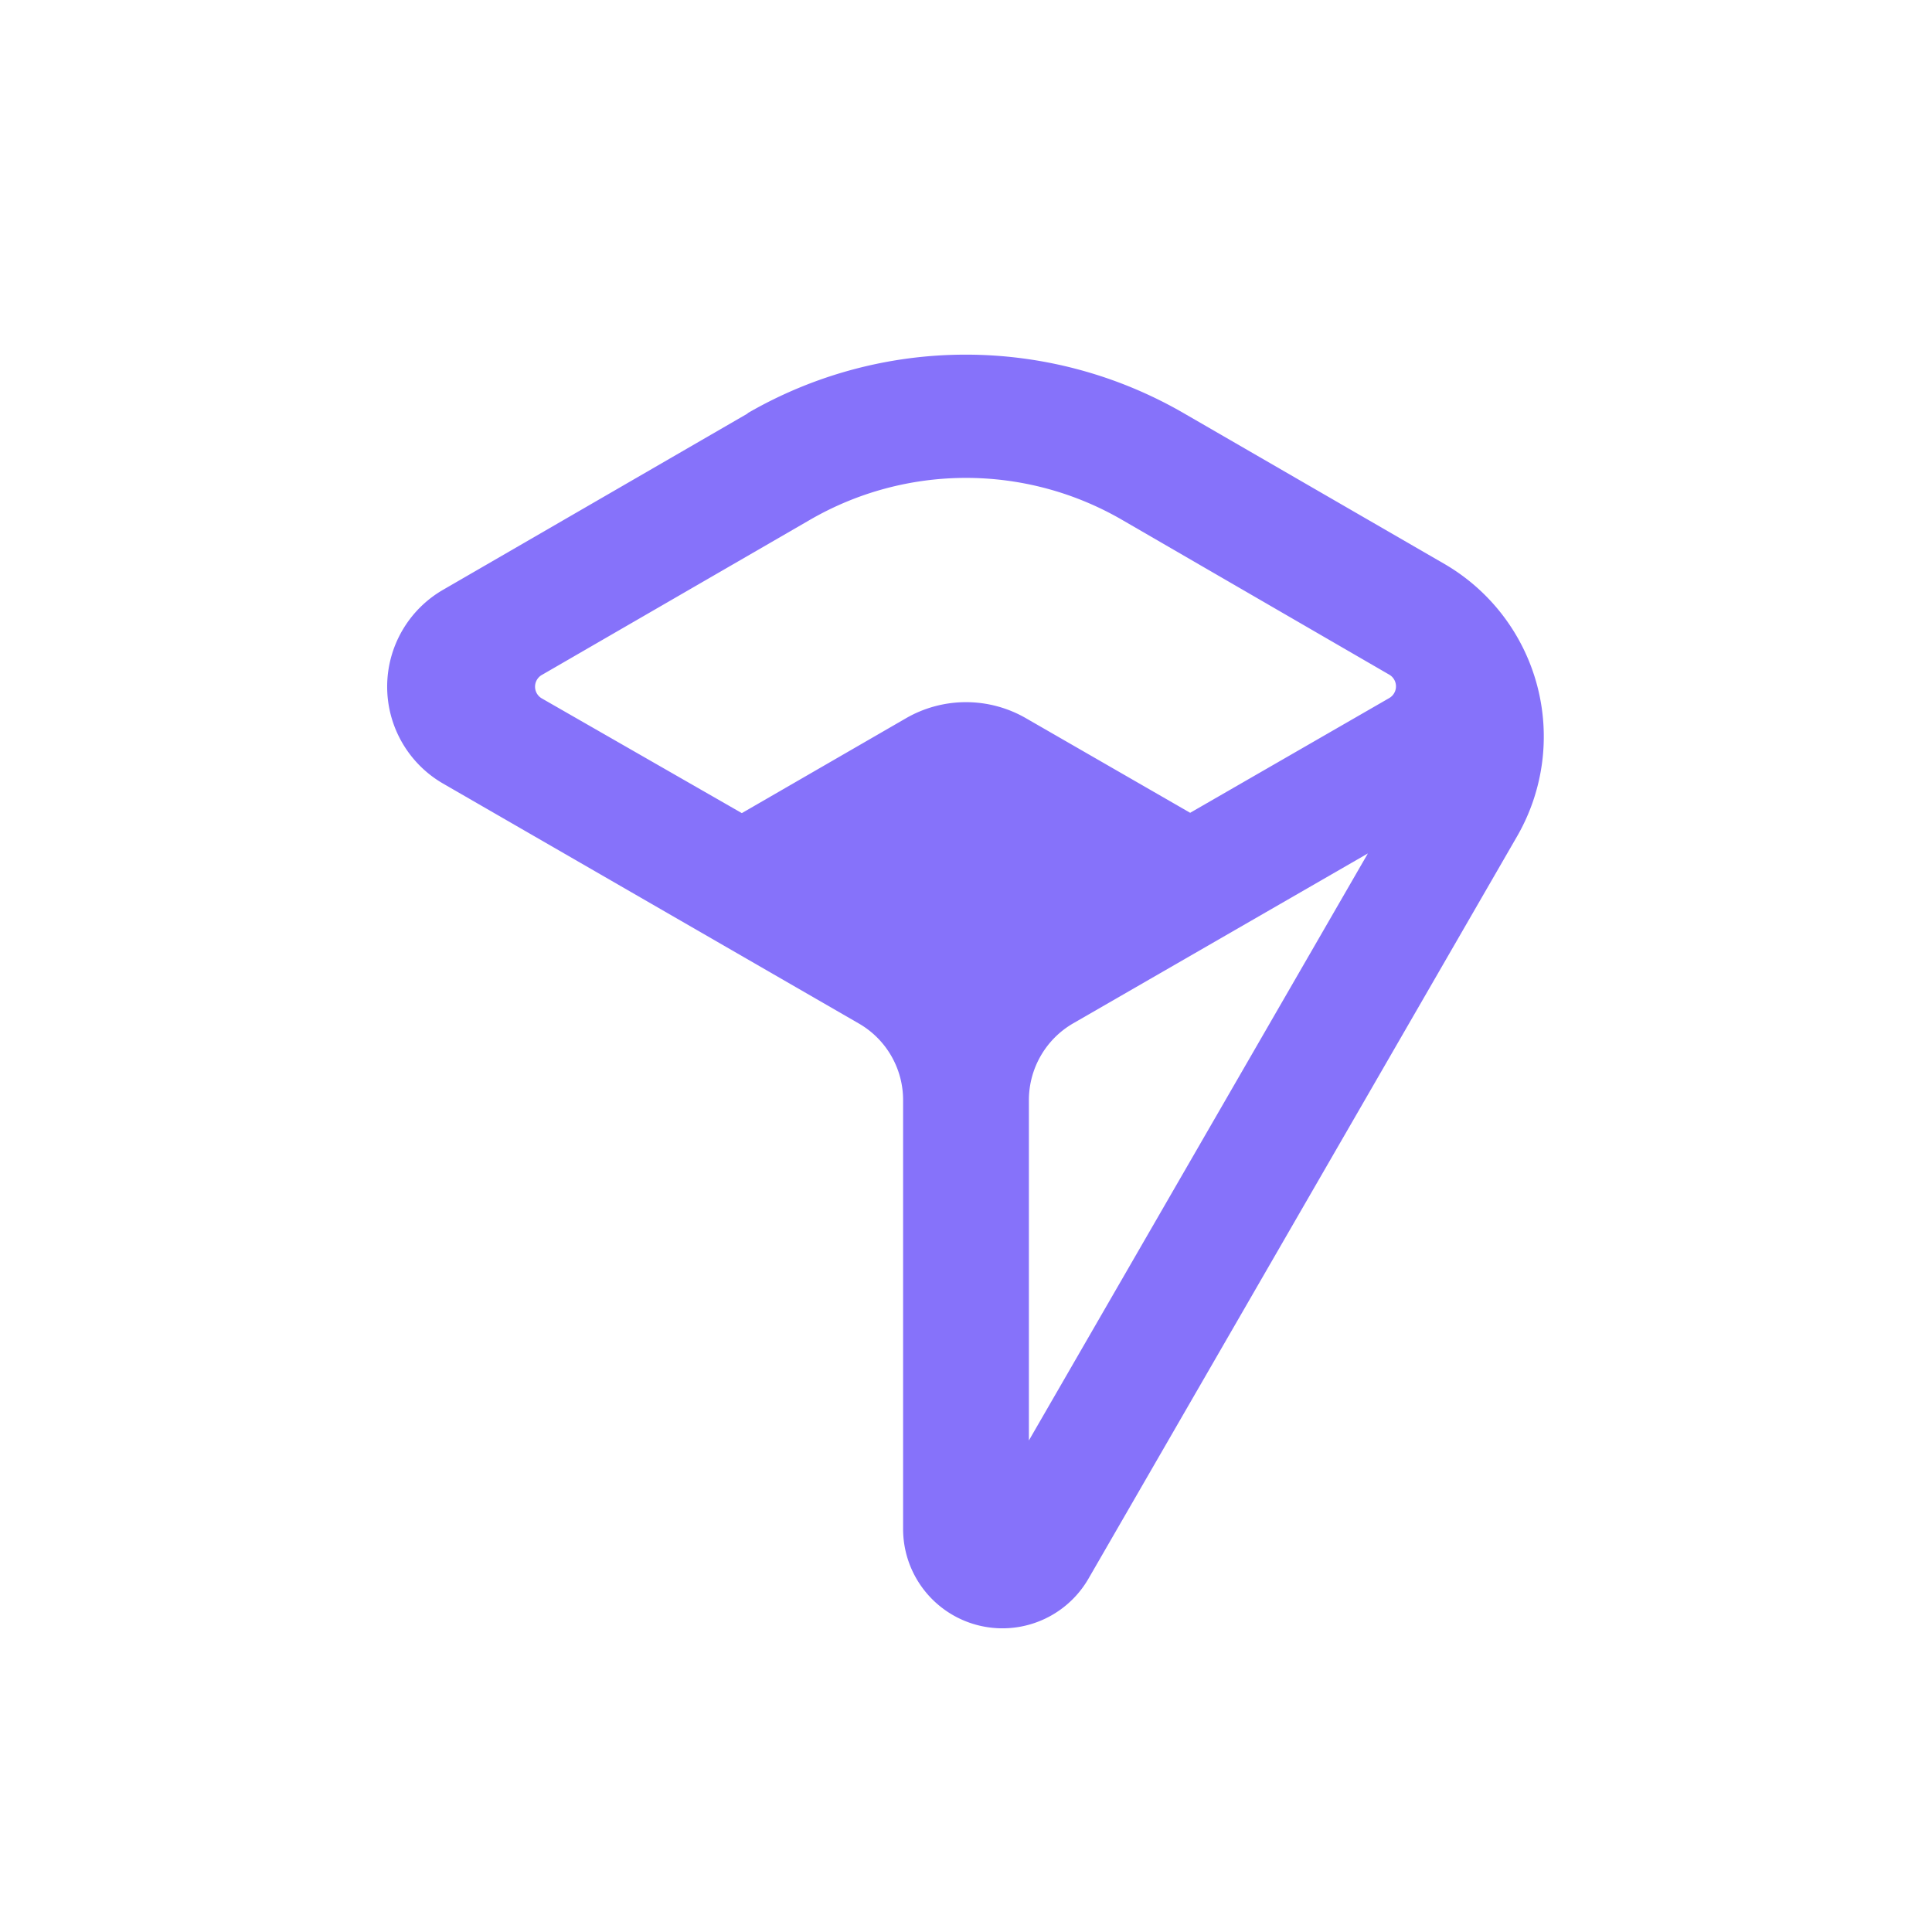 <svg xmlns="http://www.w3.org/2000/svg" viewBox="-12 -11 59.9 59.9">
  <defs>
    <style>.cls-1{fill:#8672fa;fill-rule:evenodd;}</style>
  </defs>
  <title>Asset 4</title>
  <g id="Layer_2" data-name="Layer 2">
    <g id="Layer_1-2" data-name="Layer 1">
      <g id="Styleguide">
        <g id="Desktop-HD">
          <g id="Icons">
            <g id="Group-15">
              <path id="Fill-13" class="cls-1"
                d="M24.9,14.2l-5.07-2.92a3.72,3.72,0,0,0-3.76,0L11,14.21,4.81,10.66a.42.42,0,0,1,0-.74l8.28-4.79a9.65,9.65,0,0,1,9.72,0l8.25,4.78a.42.42,0,0,1,0,.74Zm-5,19.46V23.11a2.75,2.75,0,0,1,1.37-2.38l9.14-5.27ZM11.18,1.82,1.73,7.29a3.47,3.47,0,0,0,0,6l12.91,7.45A2.74,2.74,0,0,1,16,23.12V36.4a3.08,3.08,0,0,0,5.75,1.54l13.28-23A6.19,6.19,0,0,0,32.81,6.5L24.7,1.81a13.5,13.5,0,0,0-13.52,0Z" />
            </g>
          </g>
        </g>
      </g>
    </g>
  </g>
</svg>